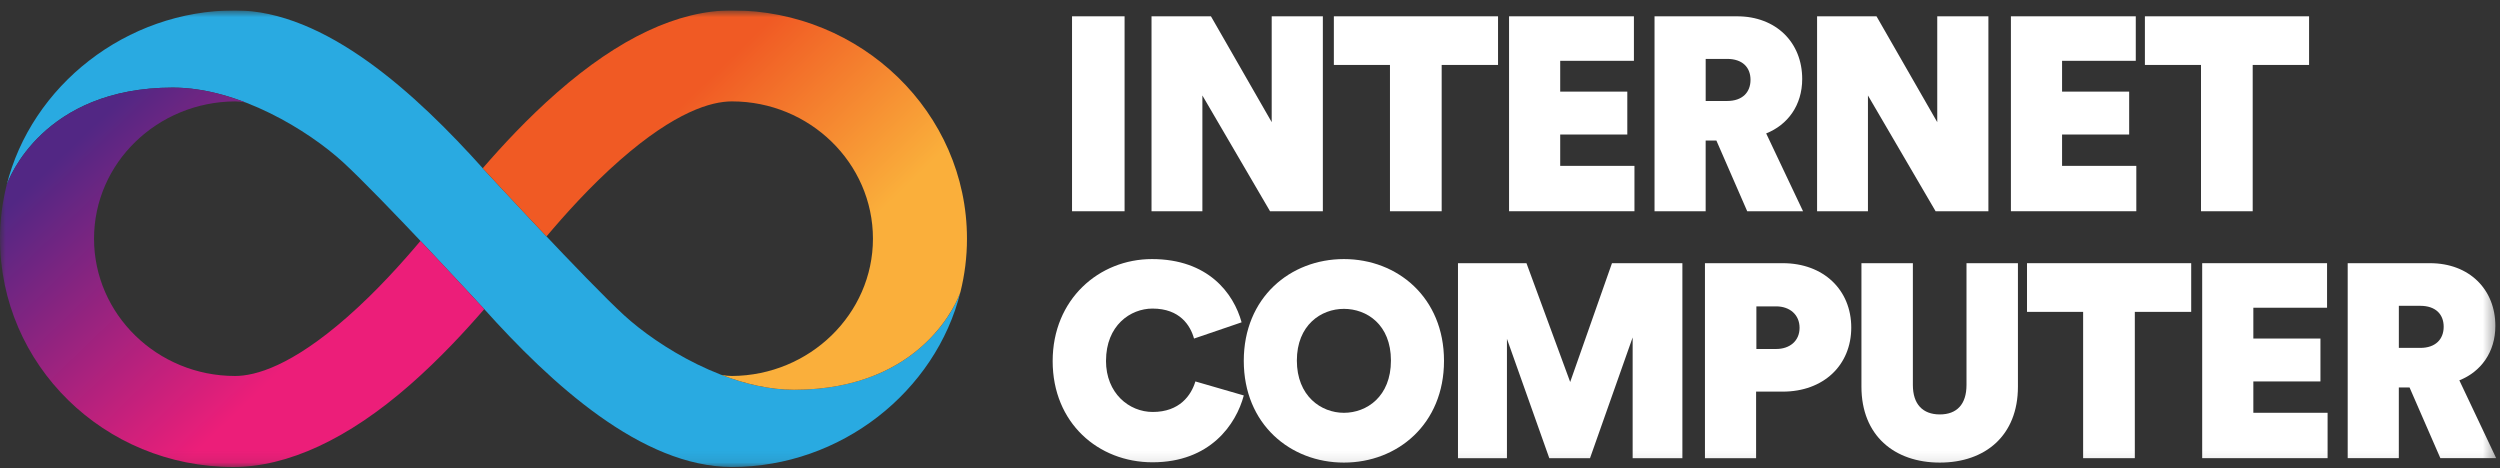 <svg width="219" height="41" viewBox="0 0 219 41" fill="none" xmlns="http://www.w3.org/2000/svg">
<rect x="0" y="0" width="219" height="41" fill="#333333" stroke="none"/>
<g clip-path="url(#clip0_2587_830)">
<mask id="mask0_2587_830" style="mask-type:luminance" maskUnits="userSpaceOnUse" x="0" y="0" width="219" height="41">
<path d="M218.666 0.909H0V40.909H218.666V0.909Z" fill="white"/>
</mask>
<g mask="url(#mask0_2587_830)">
<path d="M69.561 34.143C63.778 34.143 57.672 30.362 54.675 27.62C51.398 24.619 42.394 14.852 42.354 14.809C36.45 8.221 28.511 0.909 20.591 0.909C11.052 0.909 2.732 7.515 0.568 16.267C0.733 15.69 3.766 7.673 15.15 7.673C20.933 7.673 27.038 11.453 30.035 14.196C33.313 17.196 42.316 26.963 42.356 27.007C48.261 33.594 56.199 40.907 64.121 40.907C73.66 40.907 81.978 34.3 84.144 25.549C83.979 26.126 80.946 34.143 69.562 34.143H69.561Z" fill="#29AAE1"/>
<path d="M42.353 27.009C42.333 26.984 39.74 24.173 36.833 21.106C35.261 22.972 32.997 25.513 30.395 27.792C25.544 32.044 22.391 32.936 20.588 32.936C13.786 32.936 8.237 27.54 8.237 20.909C8.237 14.278 13.779 8.924 20.588 8.882C20.835 8.882 21.135 8.906 21.496 8.971C19.45 8.185 17.277 7.673 15.147 7.673C3.767 7.673 0.735 15.686 0.568 16.267C0.199 17.758 0.002 19.311 0.002 20.909C0.002 31.938 9.099 40.909 20.442 40.909C25.172 40.909 30.469 38.485 35.923 33.703C38.503 31.442 40.738 29.024 42.418 27.081C42.397 27.056 42.374 27.033 42.353 27.009Z" fill="url(#paint0_linear_2587_830)"/>
<path d="M42.354 14.809C42.374 14.834 44.967 17.644 47.875 20.711C49.446 18.846 51.71 16.304 54.312 14.025C59.163 9.774 62.316 8.882 64.119 8.882C70.921 8.882 76.47 14.277 76.47 20.909C76.47 27.502 70.928 32.894 64.119 32.936C63.872 32.936 63.572 32.911 63.211 32.846C65.257 33.632 67.43 34.145 69.56 34.145C80.942 34.145 83.974 26.132 84.141 25.551C84.51 24.059 84.707 22.507 84.707 20.909C84.707 9.88 75.462 0.909 64.119 0.909C59.389 0.909 54.24 3.332 48.784 8.115C46.204 10.375 43.969 12.793 42.289 14.737C42.31 14.761 42.333 14.784 42.354 14.809Z" fill="url(#paint1_linear_2587_830)"/>
<path d="M93.91 18.506V1.425H98.513V18.506H93.91Z" fill="white"/>
<path d="M111.256 18.506L105.329 8.364V18.506H100.873V1.425H106.077L111.401 10.7V1.425H115.882V18.506H111.256Z" fill="white"/>
<path d="M126.29 5.689V18.506H121.761V5.689H116.846V1.425H131.228V5.689H126.29Z" fill="white"/>
<path d="M132.193 18.506V1.425H143.131V5.327H136.674V8.026H142.552V11.784H136.674V14.53H143.178V18.504H132.193V18.506Z" fill="white"/>
<path d="M144.937 18.506V1.425H152.14C155.609 1.425 157.873 3.738 157.873 6.917C157.873 9.231 156.596 10.941 154.717 11.687L157.946 18.504H153.055L150.356 12.313H149.416V18.504H144.936L144.937 18.506ZM151.297 8.846C152.647 8.846 153.345 8.075 153.345 6.991C153.345 5.908 152.647 5.16 151.297 5.16H149.418V8.846H151.297Z" fill="white"/>
<path d="M169.559 18.506L163.632 8.364V18.506H159.176V1.425H164.38L169.703 10.7V1.425H174.184V18.506H169.559Z" fill="white"/>
<path d="M176.156 18.506V1.425H187.094V5.327H180.637V8.026H186.515V11.784H180.637V14.53H187.141V18.504H176.156V18.506Z" fill="white"/>
<path d="M197.336 5.689V18.506H192.808V5.689H187.893V1.425H202.275V5.689H197.336Z" fill="white"/>
<path d="M96.885 31.607C96.885 34.45 98.909 36.088 100.981 36.088C103.342 36.088 104.354 34.619 104.716 33.414L108.956 34.642C108.282 37.172 106.016 40.497 100.958 40.497C96.212 40.497 92.213 37.052 92.213 31.632C92.213 26.211 96.284 22.695 100.911 22.695C105.826 22.695 108.066 25.682 108.764 28.236L104.597 29.658C104.283 28.525 103.369 27.031 100.958 27.031C99.03 27.031 96.887 28.5 96.887 31.609L96.885 31.607Z" fill="white"/>
<path d="M117.725 22.695C122.423 22.695 126.495 26.067 126.495 31.609C126.495 37.151 122.424 40.523 117.725 40.523C113.026 40.523 108.955 37.151 108.955 31.609C108.955 26.067 113.026 22.695 117.725 22.695ZM117.725 36.162C119.726 36.162 121.846 34.74 121.846 31.584C121.846 28.428 119.726 27.056 117.725 27.056C115.725 27.056 113.605 28.477 113.605 31.584C113.605 34.691 115.725 36.162 117.725 36.162Z" fill="white"/>
<path d="M143.02 40.136V29.559L139.285 40.136H135.718L132.008 29.681V40.136H127.719V23.055H133.718L137.548 33.463L141.209 23.055H147.377V40.136H143.016H143.02Z" fill="white"/>
<path d="M153.834 34.306V40.136H149.354V23.055H156.171C159.737 23.055 162.17 25.392 162.17 28.692C162.17 31.992 159.737 34.306 156.171 34.306H153.834ZM155.594 30.571C156.774 30.571 157.642 29.872 157.642 28.717C157.642 27.561 156.774 26.838 155.594 26.838H153.859V30.573H155.594V30.571Z" fill="white"/>
<path d="M163.062 33.873V23.055H167.568V33.727C167.568 35.414 168.435 36.304 169.929 36.304C171.423 36.304 172.265 35.412 172.265 33.727V23.055H176.771V33.873C176.771 38.16 173.903 40.523 169.929 40.523C165.955 40.523 163.062 38.162 163.062 33.873Z" fill="white"/>
<path d="M187.01 27.32V40.136H182.482V27.32H177.566V23.055H191.949V27.32H187.01Z" fill="white"/>
<path d="M192.912 40.136V23.055H203.85V26.957H197.393V29.656H203.271V33.414H197.393V36.16H203.897V40.134H192.912V40.136Z" fill="white"/>
<path d="M205.658 40.136V23.055H212.861C216.33 23.055 218.594 25.369 218.594 28.548C218.594 30.861 217.317 32.571 215.438 33.317L218.666 40.134H213.775L211.077 33.943H210.137V40.134H205.656L205.658 40.136ZM212.018 30.476C213.367 30.476 214.066 29.705 214.066 28.622C214.066 27.538 213.367 26.79 212.018 26.79H210.139V30.476H212.018Z" fill="white"/>
</g>
</g>
<defs>
<linearGradient id="paint0_linear_2587_830" x1="31.262" y1="38.292" x2="3.405" y2="9.444" gradientUnits="userSpaceOnUse">
<stop offset="0.22" stop-color="#EC1E79"/>
<stop offset="0.89" stop-color="#522784"/>
</linearGradient>
<linearGradient id="paint1_linear_2587_830" x1="53.428" y1="3.543" x2="81.285" y2="32.391" gradientUnits="userSpaceOnUse">
<stop offset="0.21" stop-color="#F05A24"/>
<stop offset="0.68" stop-color="#FAAF3B"/>
</linearGradient>
<clipPath id="clip0_2587_830">
<rect width="219" height="40" fill="white" transform="translate(0 0.909)"/>
</clipPath>
</defs>
</svg>

